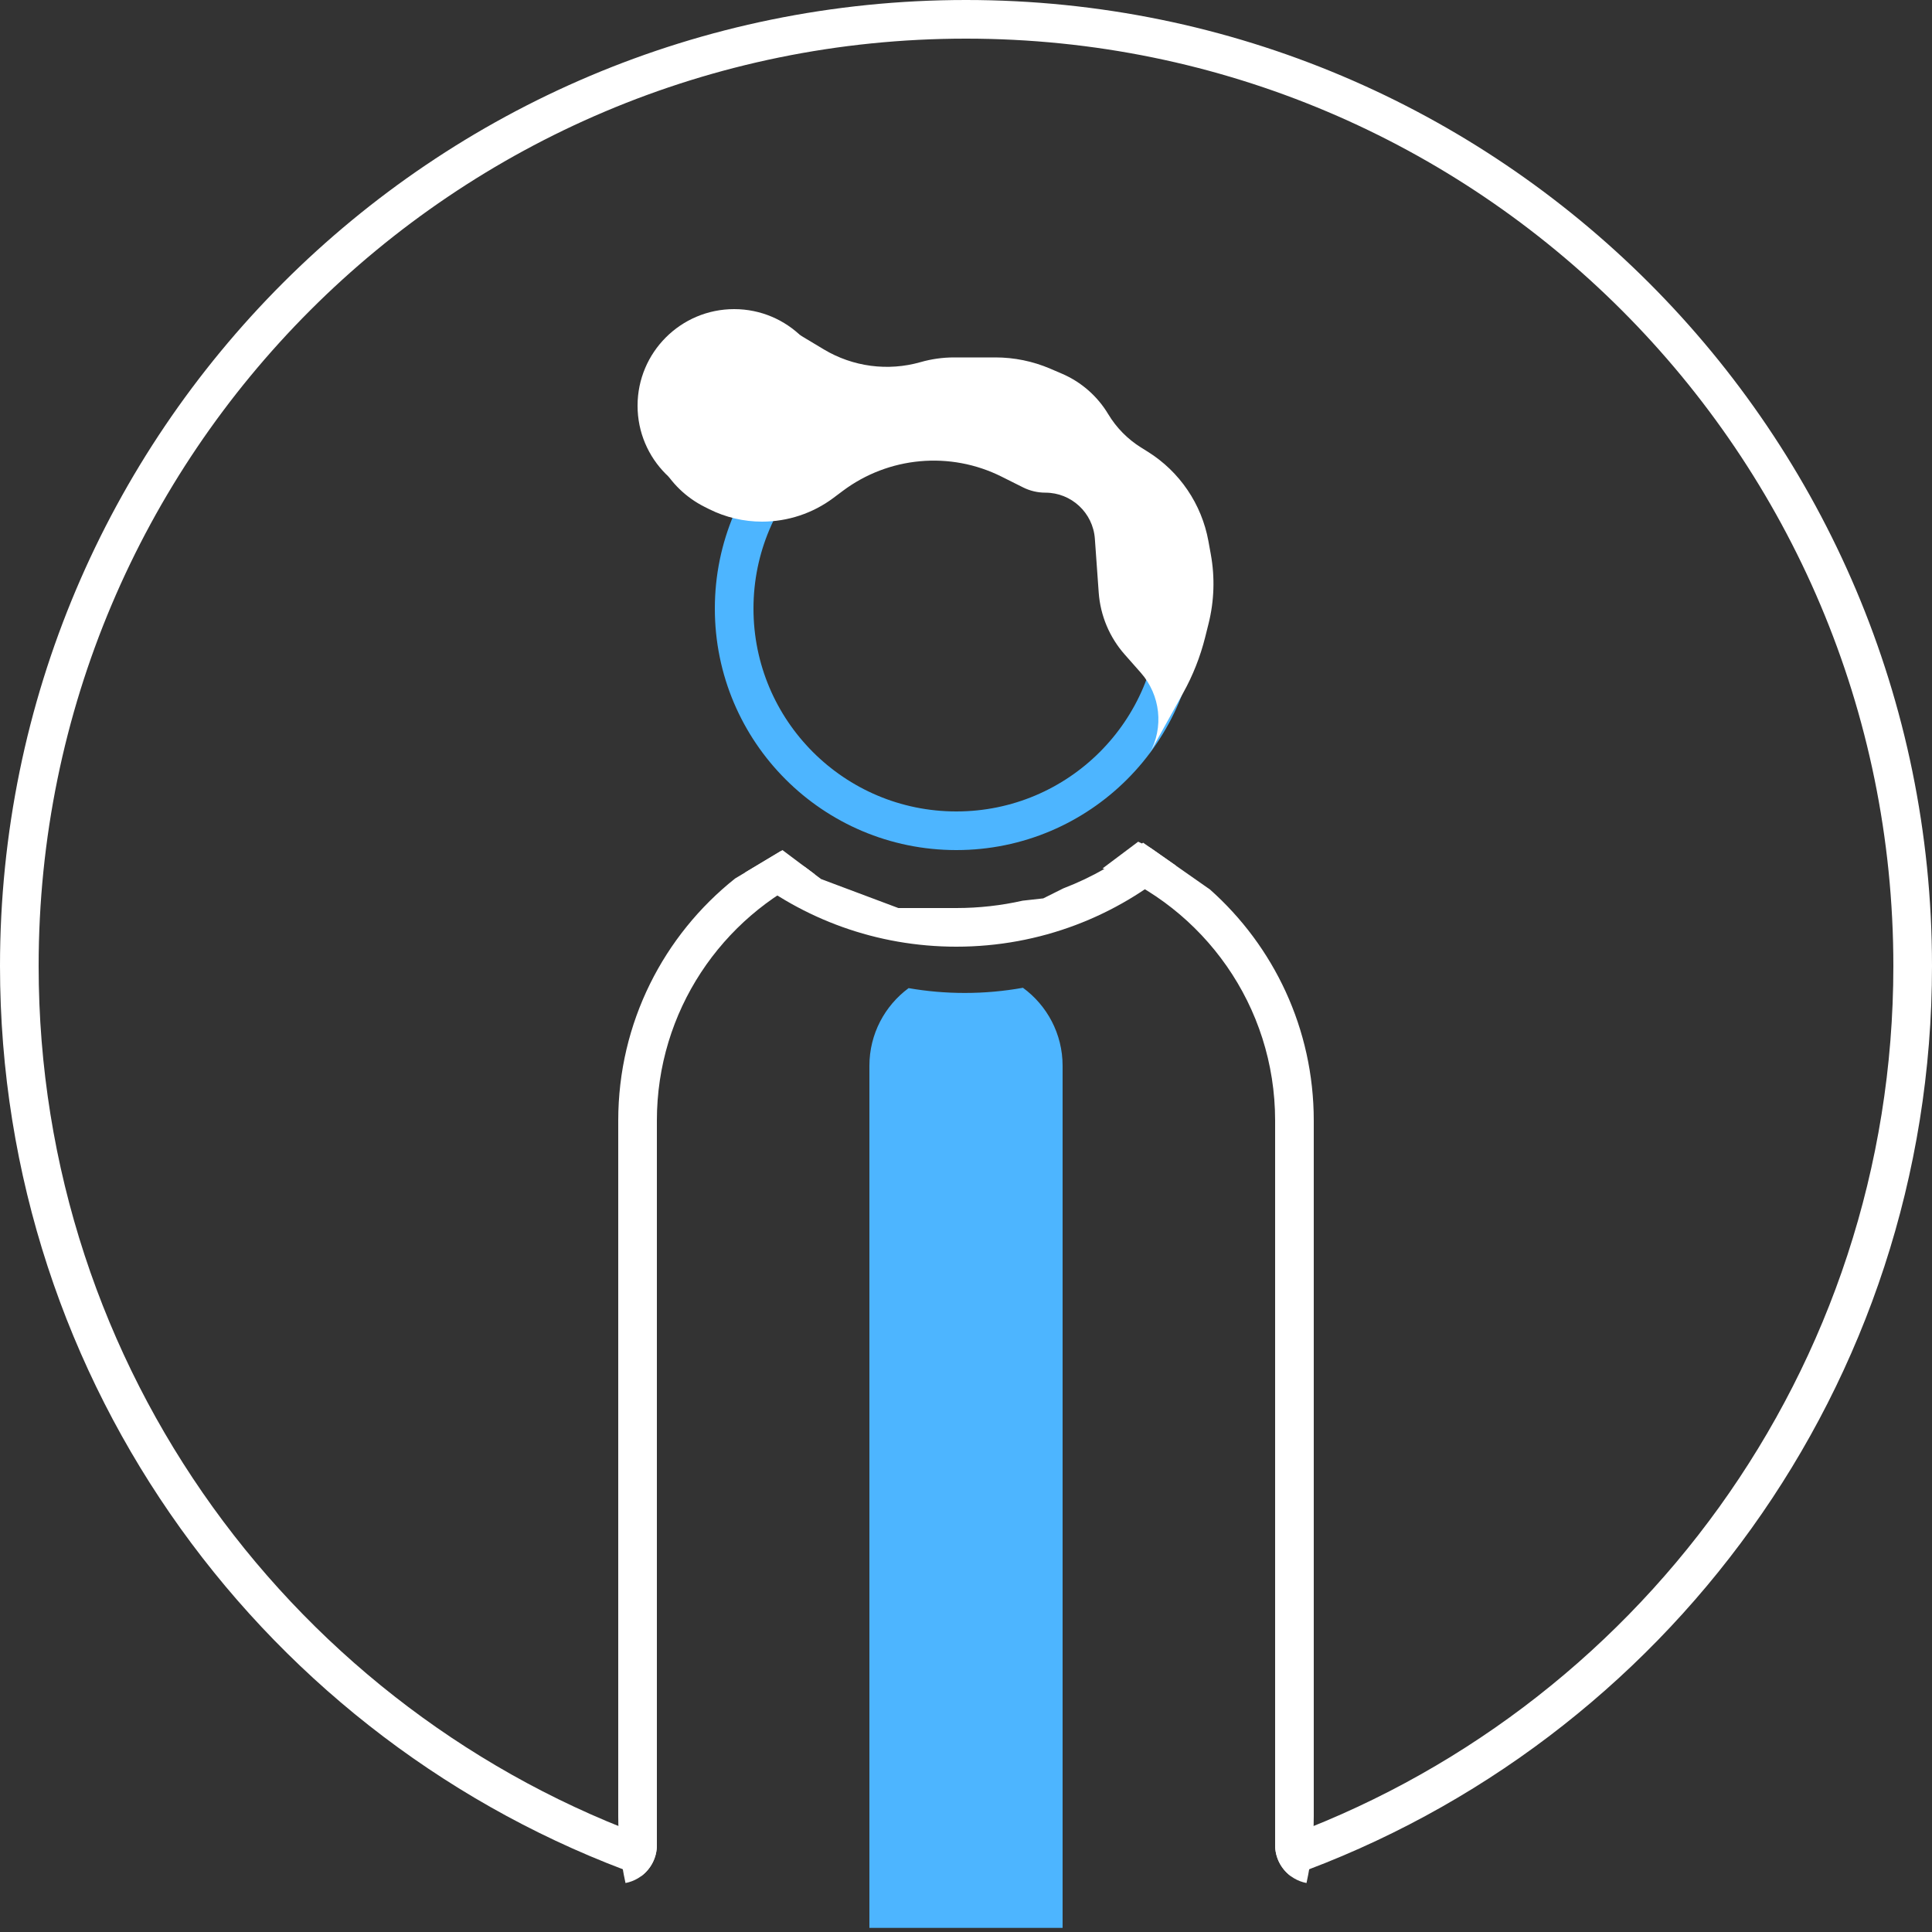 <svg width="100" height="100" viewBox="0 0 100 100" fill="none" xmlns="http://www.w3.org/2000/svg">
<rect x="0" y="0" width="100" height="100" fill="#333333" stroke="none"/>
<path fill-rule="evenodd" clip-rule="evenodd" d="M66 95.269C84.643 88.679 98 70.9 98 50C98 23.49 76.51 2 50 2C23.49 2 2 23.49 2 50C2 70.9 15.357 88.679 34 95.269V95.5C34 96.157 33.683 96.741 33.193 97.105C13.847 90.202 0 71.718 0 50C0 22.386 22.386 0 50 0C77.614 0 100 22.386 100 50C100 71.718 86.153 90.202 66.807 97.105C66.317 96.741 66 96.157 66 95.5V95.269Z" fill="white"/>
<path fill-rule="evenodd" clip-rule="evenodd" d="M38.563 45.162C41.559 47.564 45.362 49 49.5 49C53.839 49 57.809 47.421 60.867 44.806L59.167 43.617C57.93 44.605 56.539 45.407 55.035 45.983L54 46.5L52.932 46.619C51.828 46.868 50.68 47 49.5 47H46.5L42.5 45.5L41.684 44.888C41.244 44.631 40.819 44.353 40.408 44.055L38.563 45.162Z" fill="white"/>
<path fill-rule="evenodd" clip-rule="evenodd" d="M38.047 45.472C34.362 48.403 32 52.926 32 58V94C32 95.19 32.13 96.349 32.376 97.465C33.301 97.289 34 96.476 34 95.5V94V58C34 52.343 37.355 47.471 42.183 45.262L40.5 44L38.047 45.472ZM57.071 44.947C62.296 46.978 66 52.056 66 58V94V95.5C66 96.476 66.699 97.289 67.624 97.465C67.87 96.349 68 95.19 68 94V58C68 53.243 65.924 48.97 62.628 46.04L59.58 43.906C59.36 43.787 59.138 43.674 58.912 43.566L57.071 44.947Z" fill="white"/>
<circle cx="49.5" cy="31.5" r="11.5" stroke="#4DB5FF" stroke-width="2"/>
<circle cx="38" cy="21" r="5" fill="white"/>
<path d="M33.828 23.337C31.805 19.601 35.214 15.252 39.325 16.324C39.773 16.441 40.201 16.621 40.598 16.859L42.64 18.084C44.146 18.987 45.958 19.226 47.646 18.744C48.212 18.582 48.799 18.5 49.388 18.5H51.521C52.497 18.5 53.462 18.698 54.359 19.082L54.963 19.341C55.962 19.77 56.801 20.502 57.36 21.434C57.781 22.135 58.361 22.726 59.054 23.159L59.409 23.381C61.059 24.412 62.198 26.091 62.547 28.006L62.672 28.696C62.888 29.885 62.848 31.106 62.555 32.279L62.379 32.983C62.127 33.99 61.745 34.96 61.24 35.867L59.5 39C60.249 37.651 60.068 35.977 59.047 34.82L58.213 33.875C57.426 32.983 56.954 31.857 56.869 30.671L56.67 27.887C56.574 26.542 55.455 25.5 54.107 25.5C53.708 25.5 53.314 25.407 52.957 25.229L51.842 24.671C49.181 23.34 45.997 23.628 43.617 25.413L43.139 25.771C42.075 26.569 40.772 27 39.442 27C38.498 27 37.56 26.78 36.715 26.358L36.469 26.235C35.513 25.756 34.727 24.996 34.218 24.055L33.828 23.337Z" fill="white"/>
<path fill-rule="evenodd" clip-rule="evenodd" d="M47.029 51.145C47.975 51.31 48.946 51.395 49.937 51.395C50.963 51.395 51.969 51.303 52.947 51.127C54.191 52.036 55 53.507 55 55.166V94.787V99.787H45V94.787V55.166C45 53.518 45.798 52.056 47.029 51.145Z" fill="#4DB5FF"/>
</svg>
